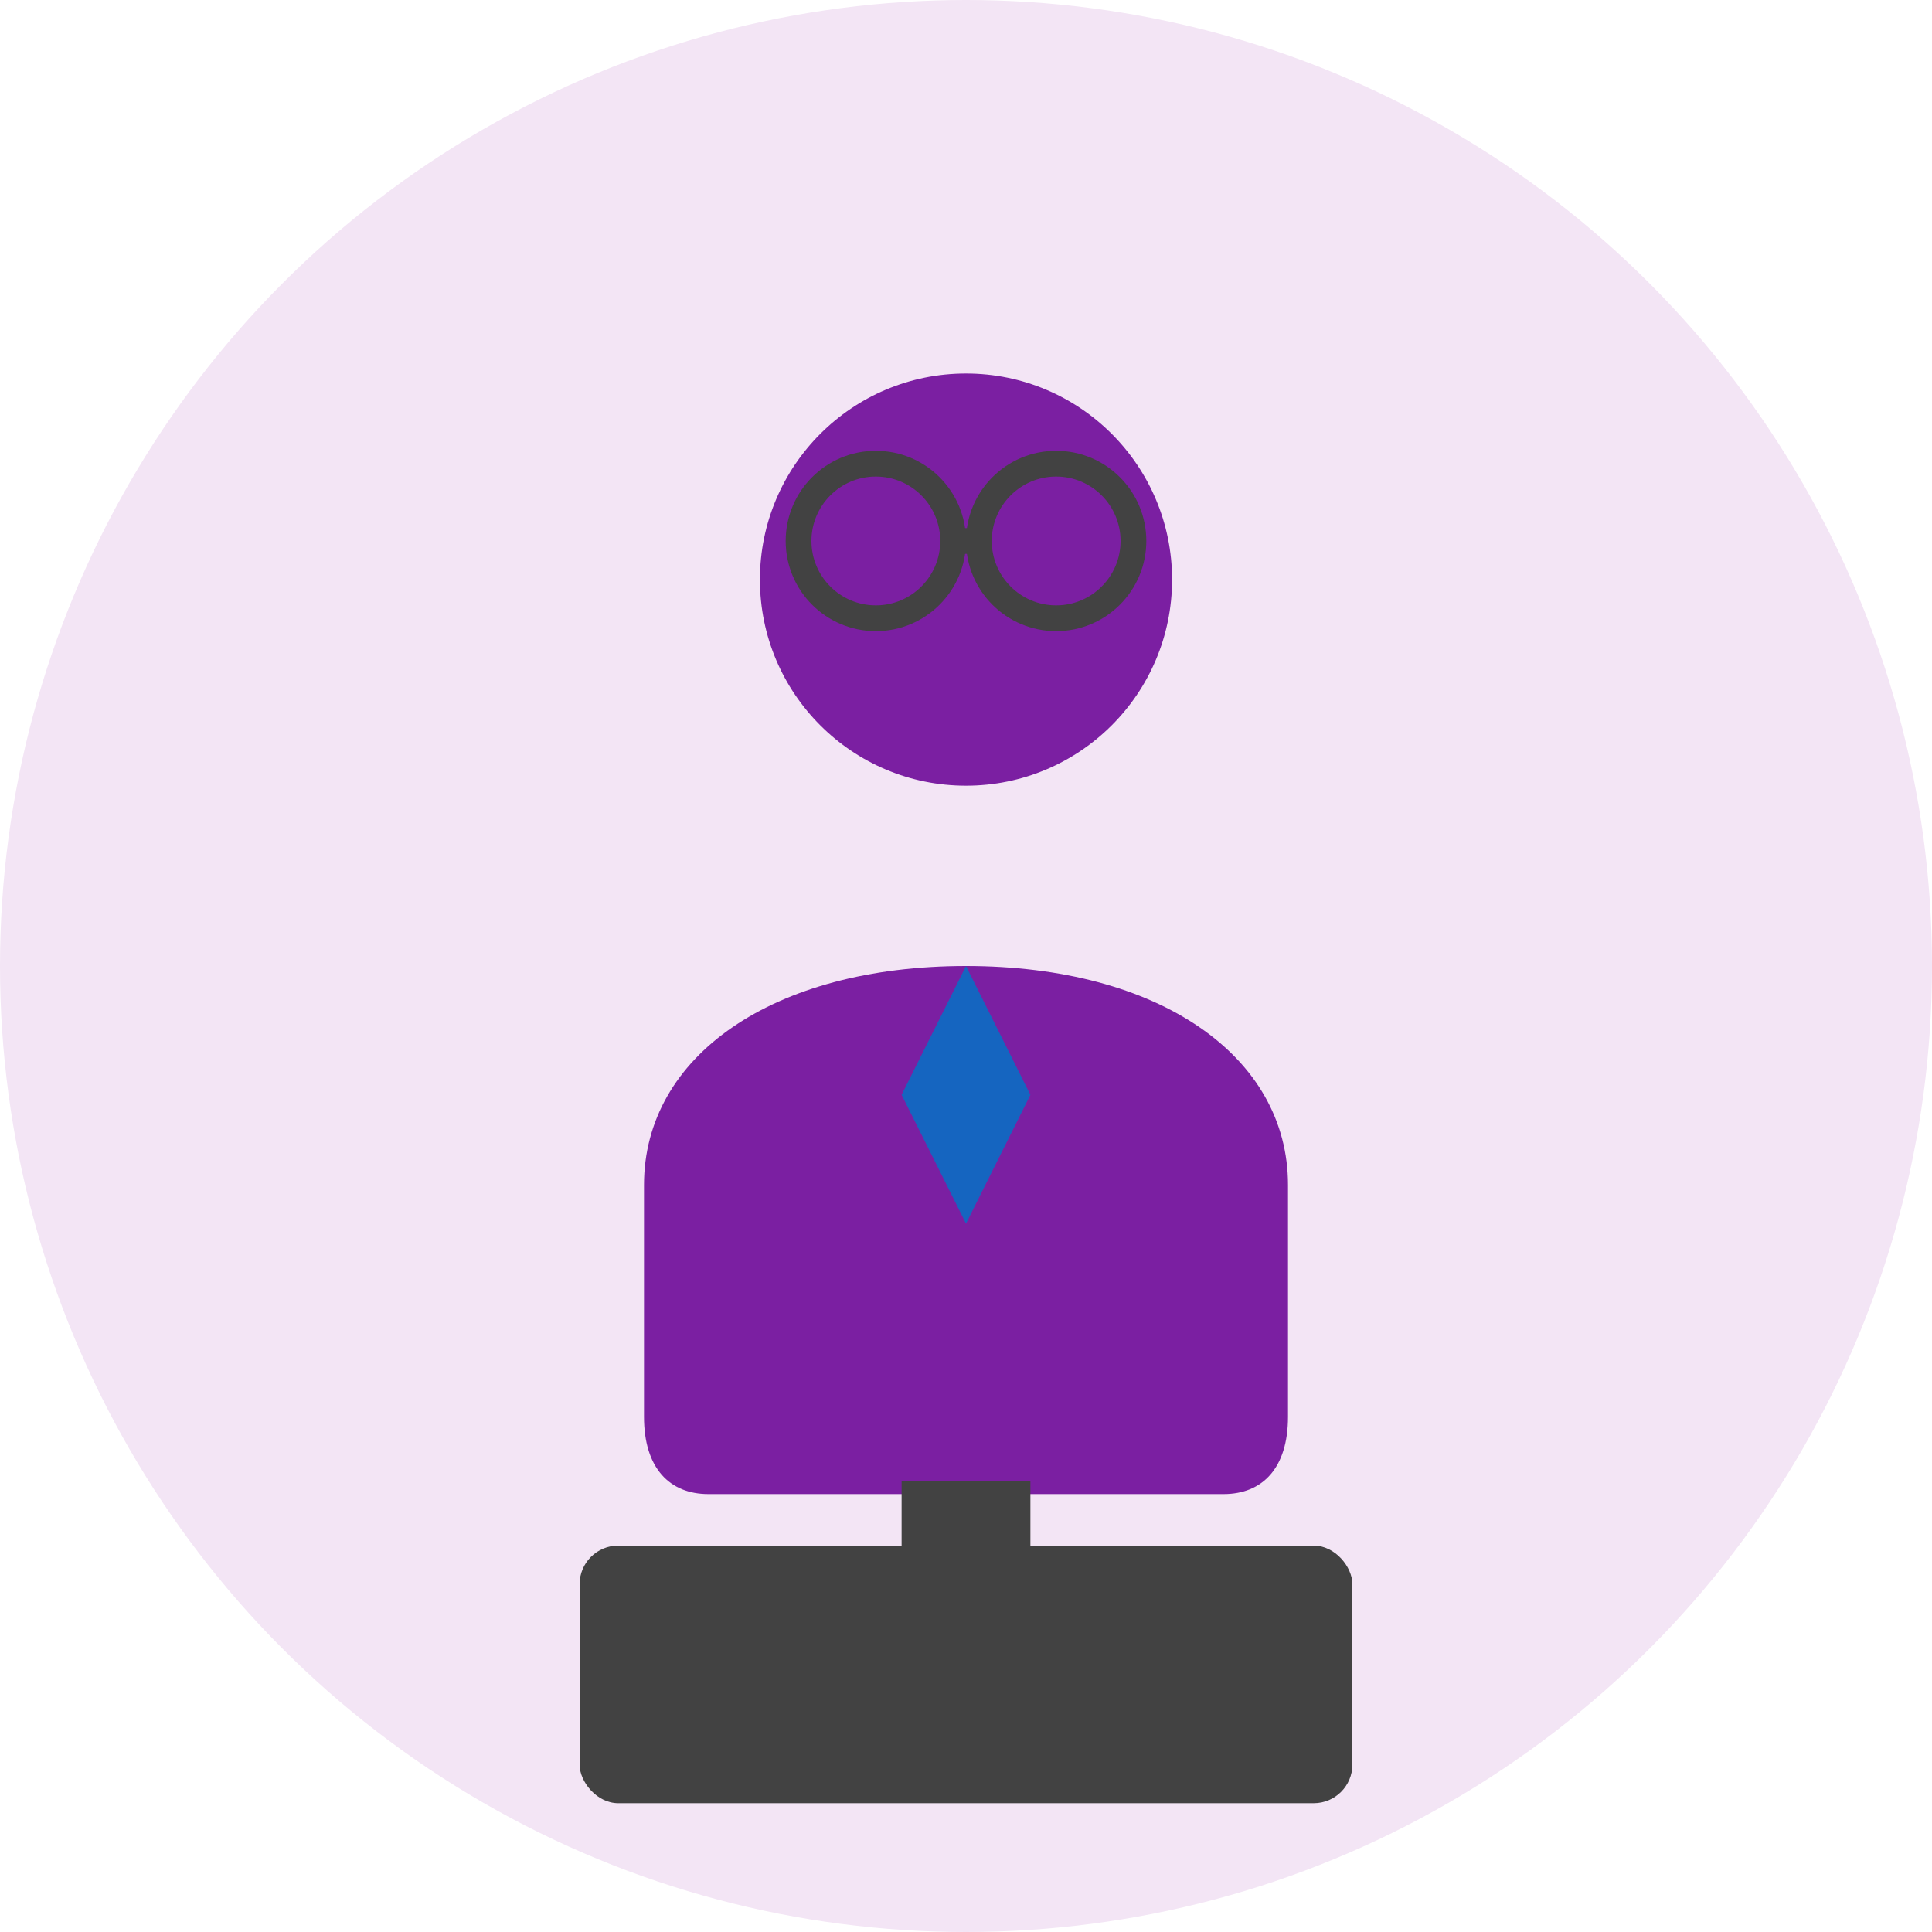 <svg width="150" height="150" viewBox="0 0 150 150" xmlns="http://www.w3.org/2000/svg">
  <!-- Background circle -->
  <circle cx="75" cy="75" r="75" fill="#f3e5f5"/>
  
  <!-- Director icon -->
  <g fill="#7b1fa2">
    <!-- Head -->
    <circle cx="75" cy="45" r="16"/>
    
    <!-- Body -->
    <path d="M75 75 C60 75, 50 82, 50 92 L50 110 C50 114, 52 116, 55 116 L95 116 C98 116, 100 114, 100 110 L100 92 C100 82, 90 75, 75 75 Z"/>
    
    <!-- Tie -->
    <path d="M75 75 L70 85 L75 95 L80 85 Z" fill="#1565c0"/>
    
    <!-- Briefcase -->
    <rect x="45" y="120" width="60" height="20" rx="3" fill="#424242"/>
    <rect x="70" y="115" width="10" height="8" fill="#424242"/>
    
    <!-- Glasses -->
    <circle cx="68" cy="42" r="6" fill="none" stroke="#424242" stroke-width="2"/>
    <circle cx="82" cy="42" r="6" fill="none" stroke="#424242" stroke-width="2"/>
    <line x1="74" y1="42" x2="76" y2="42" stroke="#424242" stroke-width="2"/>
  </g>
</svg>
